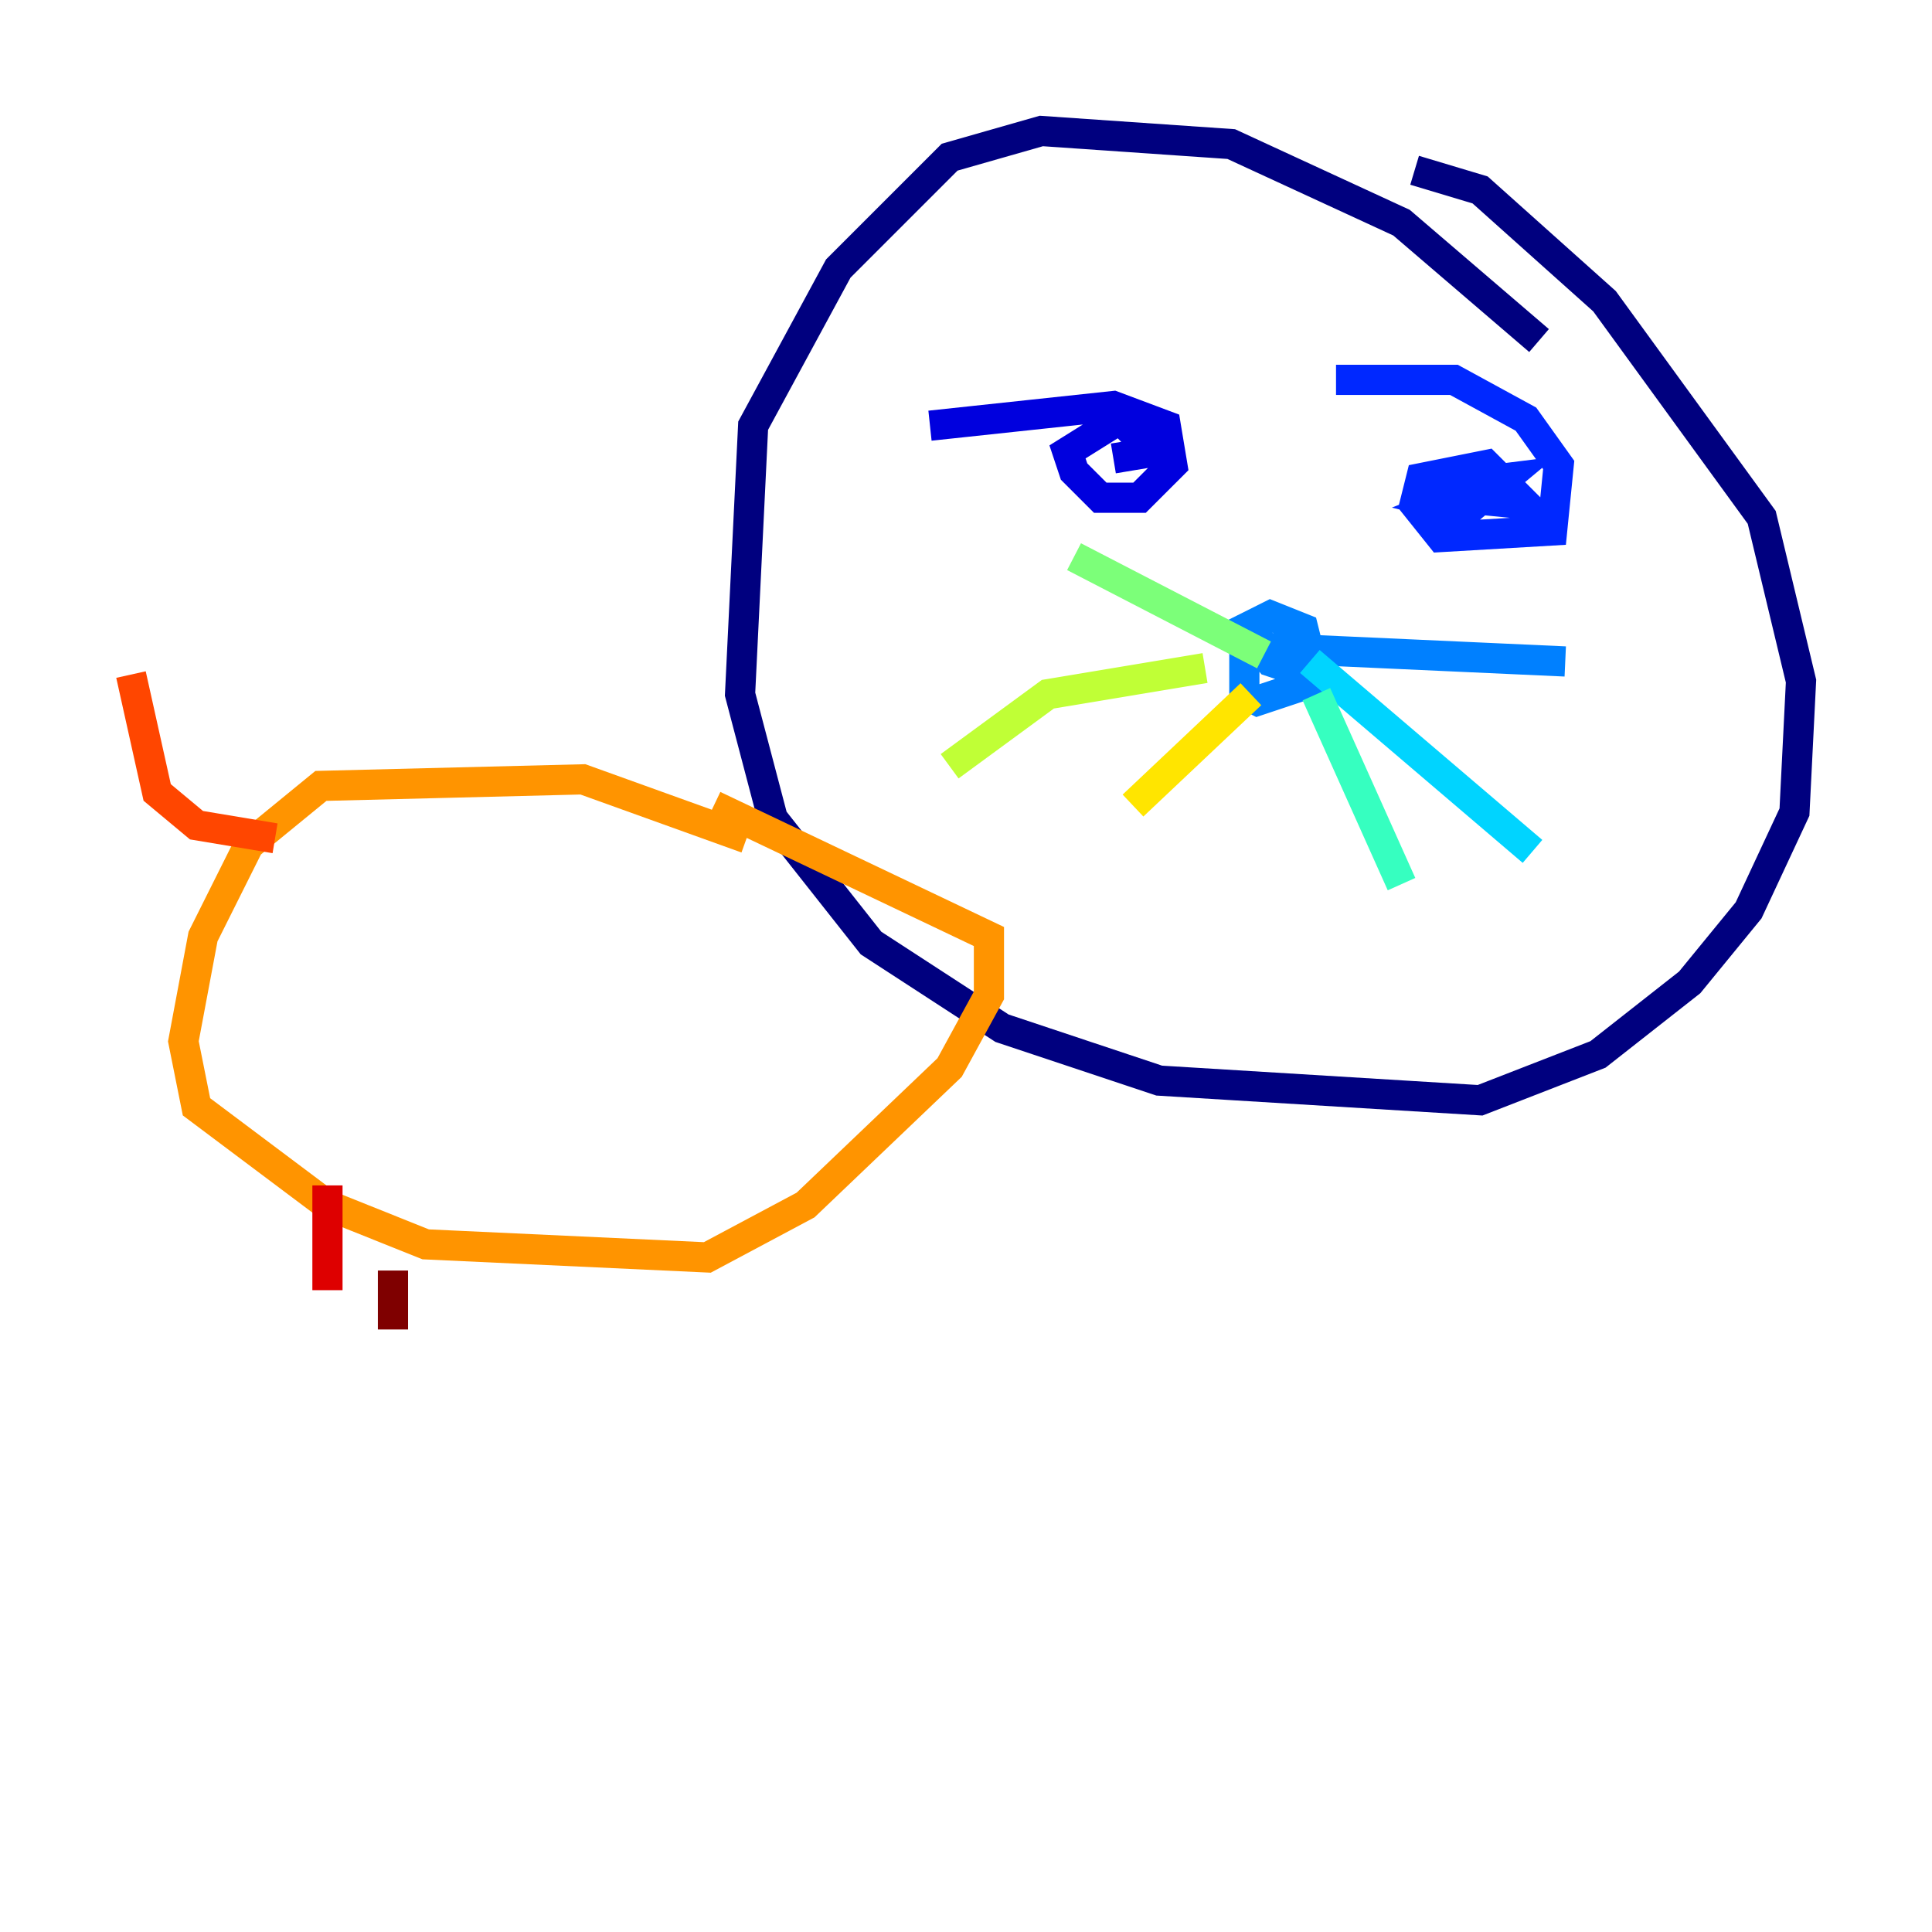 <?xml version="1.0" encoding="utf-8" ?>
<svg baseProfile="tiny" height="128" version="1.2" viewBox="0,0,128,128" width="128" xmlns="http://www.w3.org/2000/svg" xmlns:ev="http://www.w3.org/2001/xml-events" xmlns:xlink="http://www.w3.org/1999/xlink"><defs /><polyline fill="none" points="101.966,22.563 92.854,14.752 81.573,9.546 68.99,8.678 62.915,10.414 55.539,17.79 49.898,28.203 49.031,45.993 51.2,54.237 57.709,62.481 66.386,68.122 76.8,71.593 98.061,72.895 105.871,69.858 111.946,65.085 115.851,60.312 118.888,53.803 119.322,45.125 116.719,34.278 106.305,19.959 98.061,12.583 93.722,11.281" stroke="#00007f" stroke-width="2" /><polyline fill="none" points="61.614,28.203 73.763,26.902 77.234,28.203 77.668,30.807 75.498,32.976 72.895,32.976 71.159,31.241 70.725,29.939 74.197,27.77 76.366,29.939 73.763,30.373" stroke="#0000de" stroke-width="2" /><polyline fill="none" points="88.515,25.166 96.325,25.166 101.098,27.77 103.268,30.807 102.834,35.146 95.458,35.58 93.722,33.41 94.156,31.675 98.495,30.807 101.098,33.41 96.759,32.976 96.325,32.108 99.797,31.675 97.193,33.844 95.458,33.41 97.627,32.542 95.024,32.542 97.193,32.976" stroke="#0028ff" stroke-width="2" /><polyline fill="none" points="84.176,41.654 82.441,42.522 82.441,45.993 83.308,46.427 87.214,45.125 86.346,41.654 84.176,40.786 82.441,41.654 84.176,43.824 85.478,44.258 85.478,42.956 84.61,42.956 84.61,44.258 84.61,42.956 103.702,43.824" stroke="#0080ff" stroke-width="2" /><polyline fill="none" points="86.78,43.824 101.532,56.407" stroke="#00d4ff" stroke-width="2" /><polyline fill="none" points="87.214,45.993 92.854,58.576" stroke="#36ffc0" stroke-width="2" /><polyline fill="none" points="83.742,43.39 71.159,36.881" stroke="#7cff79" stroke-width="2" /><polyline fill="none" points="79.837,44.258 69.424,45.993 62.915,50.766" stroke="#c0ff36" stroke-width="2" /><polyline fill="none" points="82.875,45.993 75.064,53.37" stroke="#ffe500" stroke-width="2" /><polyline fill="none" points="49.464,55.539 38.617,51.634 21.261,52.068 16.488,55.973 13.451,62.047 12.149,68.99 13.017,73.329 21.695,79.837 28.203,82.441 46.861,83.308 53.37,79.837 62.915,70.725 65.519,65.953 65.519,62.047 47.295,53.37" stroke="#ff9400" stroke-width="2" /><polyline fill="none" points="18.224,55.539 13.017,54.671 10.414,52.502 8.678,44.691" stroke="#ff4600" stroke-width="2" /><polyline fill="none" points="21.695,78.536 21.695,85.478" stroke="#de0000" stroke-width="2" /><polyline fill="none" points="26.034,84.176 26.034,88.081" stroke="#7f0000" stroke-width="2" /></svg>